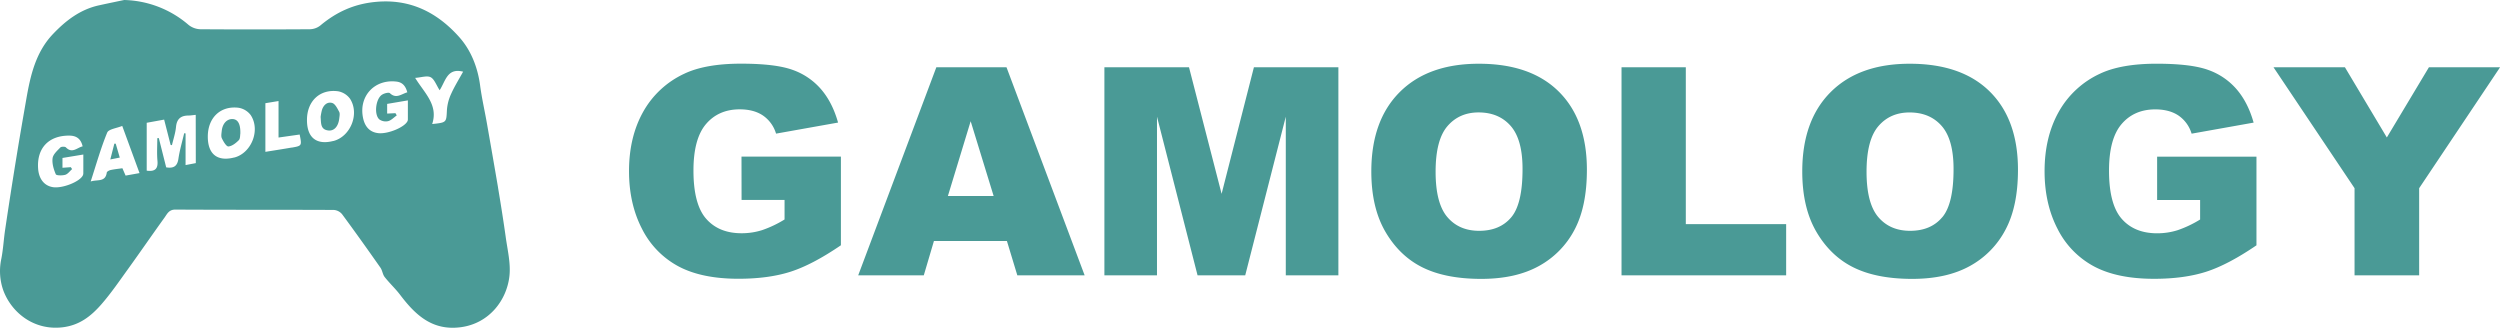 <svg id="Layer_1" data-name="Layer 1" xmlns="http://www.w3.org/2000/svg" viewBox="0 0 1663.8 218.13" fill="#4a9a96">
    <title>Gamology</title>
    <path d="M154.83,79.24c-3.81-.16-6.78,3-7.26,7.93-.16,1.64-.56,3.57.1,4.9,1,2.13,3,5.52,4.37,5.4,2.45-.22,5-2.27,6.91-4.2,1-1.09.8-3.44,1-4.29C160.15,82.54,158.31,79.39,154.83,79.24Zm66.27-10.7c-3.3-1-5.91,1.43-6.9,4.88a40.69,40.69,0,0,0-.82,4.38c.36,4.08-.21,8.23,4.85,9,4,.62,6.94-2.51,7.56-8,.17-1.47.55-3.24-.06-4.39C224.55,72.22,223.08,69.13,221.1,68.54Zm-145,27.05-2.69,10.53,6.3-1.25c-1-3.45-1.85-6.35-2.69-9.24Zm255.35,29.14C329,110.4,326.52,96.1,324,81.79c-1.46-8.28-3.36-16.5-4.46-24.83-1.6-12.07-6-23.34-13.77-32.12C291.14,8.38,273.1-1,249.78,1.29c-14.32,1.38-26,6.79-36.67,15.74a11.62,11.62,0,0,1-6.84,2.43q-36.48.25-73,0a13.19,13.19,0,0,1-7.82-2.92A68.15,68.15,0,0,0,82.64,0C77,1.18,71.45,2.32,65.87,3.55c-12.41,2.72-22,10.06-30.52,19C23.74,34.71,20.25,50.22,17.5,66c-2.18,12.51-4.36,25-6.39,37.54q-4,24.45-7.64,49c-1,6.53-1.31,13.18-2.58,19.66a38.56,38.56,0,0,0,1.36,21.2c5.43,14.48,20.11,26.66,39.32,24.43,11.33-1.32,19-7.44,25.79-15.17,6.53-7.47,12.16-15.75,18-23.83,8.13-11.28,16-22.73,24.12-34,1.78-2.49,2.94-5.38,7.27-5.35,35.15.21,70.3.07,105.45.24a7.89,7.89,0,0,1,5.48,2.86c8.68,11.74,17.14,23.64,25.53,35.59,1.27,1.82,1.43,4.45,2.79,6.18,3.23,4.12,7.14,7.72,10.31,11.89,10.23,13.49,21.54,24.11,40.58,21.49,18.74-2.58,30.42-18,32.16-34.14.9-8.53-1.34-17.42-2.52-26.09C335,146.55,333.25,135.63,331.43,124.73Zm-276-9.63a3.83,3.83,0,0,1-.24,1.46c-1.85,4.32-13.65,9-20,8-5.82-.92-9.44-5.56-9.86-12.62C24.52,98.47,32.48,90.21,46,90.25c4.88,0,7.82,2.12,9,7.15-3.7.85-6.92,5-11.12.7-.62-.64-3.08-.6-3.72.06-2.06,2.14-4.83,4.56-5.16,7.15-.45,3.46.71,7.36,2.13,10.66.39.92,4.31.94,6.3.36,1.74-.52,3.06-2.47,4.56-3.78l-.87-1.29-5.54.4v-6.53l13.88-2.29C55.46,107.19,55.47,111.14,55.45,115.1Zm28.14,1.76c-.72-1.67-1.36-3.12-2.13-4.89-2.59.37-5.21.61-7.76,1.17-1,.21-2.55,1-2.65,1.74-.91,6.53-6.23,4.42-10.7,5.91,3.72-11.4,6.74-22.24,11-32.56,1-2.33,6.24-2.87,10-4.42,4,10.92,7.63,20.82,11.51,31.39Zm39.91-7V88.79l-.93-.12c-1.31,5.67-3,11.29-3.83,17-.73,4.94-3.16,6.52-8.14,5.71l-4.91-19.49-1,.07c0,5-.36,10.06.1,15,.5,5.39-1.62,7.38-7.15,6.63V81.71l11.6-2.11c1.46,5.71,2.89,11.27,4.31,16.84l.89.18c.94-4.05,2.31-8.05,2.7-12.15.51-5.31,3.16-7.54,8.23-7.58,1.48,0,3-.27,4.89-.45l.05,32.12Zm32.44-5.07h0c-11.23,2.92-17.66-2.14-17.64-13.89,0-12.55,8.45-20.7,20.56-19.17a12.64,12.64,0,0,1,8,4.88C173.47,86.63,167.31,101.88,155.94,104.84Zm38.23-6.6c-5.72,1-11.46,1.88-17.55,2.87V68.68l8.75-1.44V91.53l14.06-2C200.94,97,200.91,97.07,194.17,98.24Zm27.66-4.38c-11.21,2.88-17.57-2.21-17.53-14,0-12.51,8.58-20.68,20.66-19.07a12.62,12.62,0,0,1,8,5C239.46,75.82,233.26,90.93,221.83,93.86Zm49.62-14.41a3.08,3.08,0,0,1-.16,1c-1.62,4.13-13,8.92-19.47,8.22-5.59-.59-9.09-4.18-10.29-10.55-2.7-14.27,7.85-25.48,22.32-23.77,4.06.48,6.1,3,7.22,7.13-4.05,1.2-7.4,4.51-11.56.6-.78-.72-3.61,0-5.07.88-4.36,2.47-5.73,13.32-1.95,16.58a7.29,7.29,0,0,0,5.84,1.13c2.1-.57,3.83-2.48,5.72-3.81-.29-.5-.57-1-.86-1.49l-5.53.27V69.15l13.79-2.34c0,4.42,0,8.53,0,12.64ZM300.2,62.56h0a30.66,30.66,0,0,0-2.77,10.76c-.4,8.19-.13,8.21-9.8,9.23,4.21-12.76-5.19-20.63-11.33-30.71,4.12-.29,7.94-1.69,10.35-.42s3.74,5.22,5.94,8.64c4-6.16,5-15.06,15.63-12.35C305.57,52.52,302.53,57.38,300.2,62.56Zm1135.41,70.53h28.61v13a73.91,73.91,0,0,1-14.92,7.09,44.94,44.94,0,0,1-13.69,2.08q-15.12,0-23.57-9.64t-8.45-32.11q0-21.15,8.36-30.93t22.43-9.78q9.43,0,15.54,4.16a22.36,22.36,0,0,1,8.64,12l41.27-7.36q-3.78-13.41-11.29-22.15a44.49,44.49,0,0,0-18.88-12.89q-11.39-4.15-34.34-4.16-23.79,0-37.87,6.71a60.48,60.48,0,0,0-27.39,25.45q-9.35,16.77-9.35,39.43,0,21.54,8.55,38.16a57.51,57.51,0,0,0,24.08,25q15.54,8.4,40.19,8.4,20,0,34.61-4.67t33.58-17.62v-59h-66.11ZM1121.94,44.78h-42.78V183.24h109.56V149.15h-66.78Zm149-2.36q-33.72,0-52.61,18.89t-18.89,52.8q0,24.27,9.54,40.42t24.89,23.61q15.35,7.47,38.77,7.46,23,0,38.49-8.64a58.27,58.27,0,0,0,23.61-24.18Q1343,137.26,1343,113q0-33.43-18.7-52T1271,42.42Zm21.63,102.19q-7.56,9-21.35,9-13.41,0-21.2-9.17t-7.79-30.13q0-21.15,7.84-30.31t20.78-9.16q13.5,0,21.39,9t7.89,28.57Q1300.17,135.65,1292.61,144.61Zm323.92-99.83-28,46.71-27.89-46.71h-47.53l53.93,80.47v58H1610v-58l53.84-80.47ZM984.14,42.42q-33.72,0-52.61,18.89t-18.89,52.8q0,24.27,9.54,40.42t24.89,23.61q15.34,7.47,38.77,7.46,23,0,38.49-8.64a58.27,58.27,0,0,0,23.61-24.18q8.18-15.53,8.17-39.81,0-33.43-18.7-52T984.14,42.42Zm21.63,102.19q-7.56,9-21.35,9-13.41,0-21.2-9.17t-7.79-30.13q0-21.15,7.84-30.31T984,74.82q13.51,0,21.4,9t7.88,28.57Q1013.32,135.65,1005.77,144.61ZM623.15,44.78l-52,138.46H614.8l6.75-22.85h48.57l6.93,22.85h44.8l-52-138.46Zm7.69,85.67L646,80.67l15.29,49.78ZM813,129l-21.7-84.25H735V183.24h35V77.65l27,105.59h31.72l27-105.59V183.24h35V44.78H834.5Zm-319.47,4.06h28.61v13a73.91,73.91,0,0,1-14.92,7.09,44.94,44.94,0,0,1-13.69,2.08q-15.12,0-23.57-9.64t-8.45-32.11q0-21.15,8.36-30.93t22.43-9.78q9.44,0,15.54,4.16a22.36,22.36,0,0,1,8.64,12l41.27-7.36q-3.78-13.41-11.29-22.15a44.46,44.46,0,0,0-18.89-12.89q-11.37-4.15-34.33-4.16-23.79,0-37.87,6.71a60.48,60.48,0,0,0-27.39,25.45q-9.36,16.77-9.35,39.43,0,21.54,8.55,38.16a57.51,57.51,0,0,0,24.08,25q15.54,8.4,40.19,8.4,20,0,34.61-4.67t33.58-17.62v-59H493.48Z"
          transform="translate(0 0)"/>
</svg>